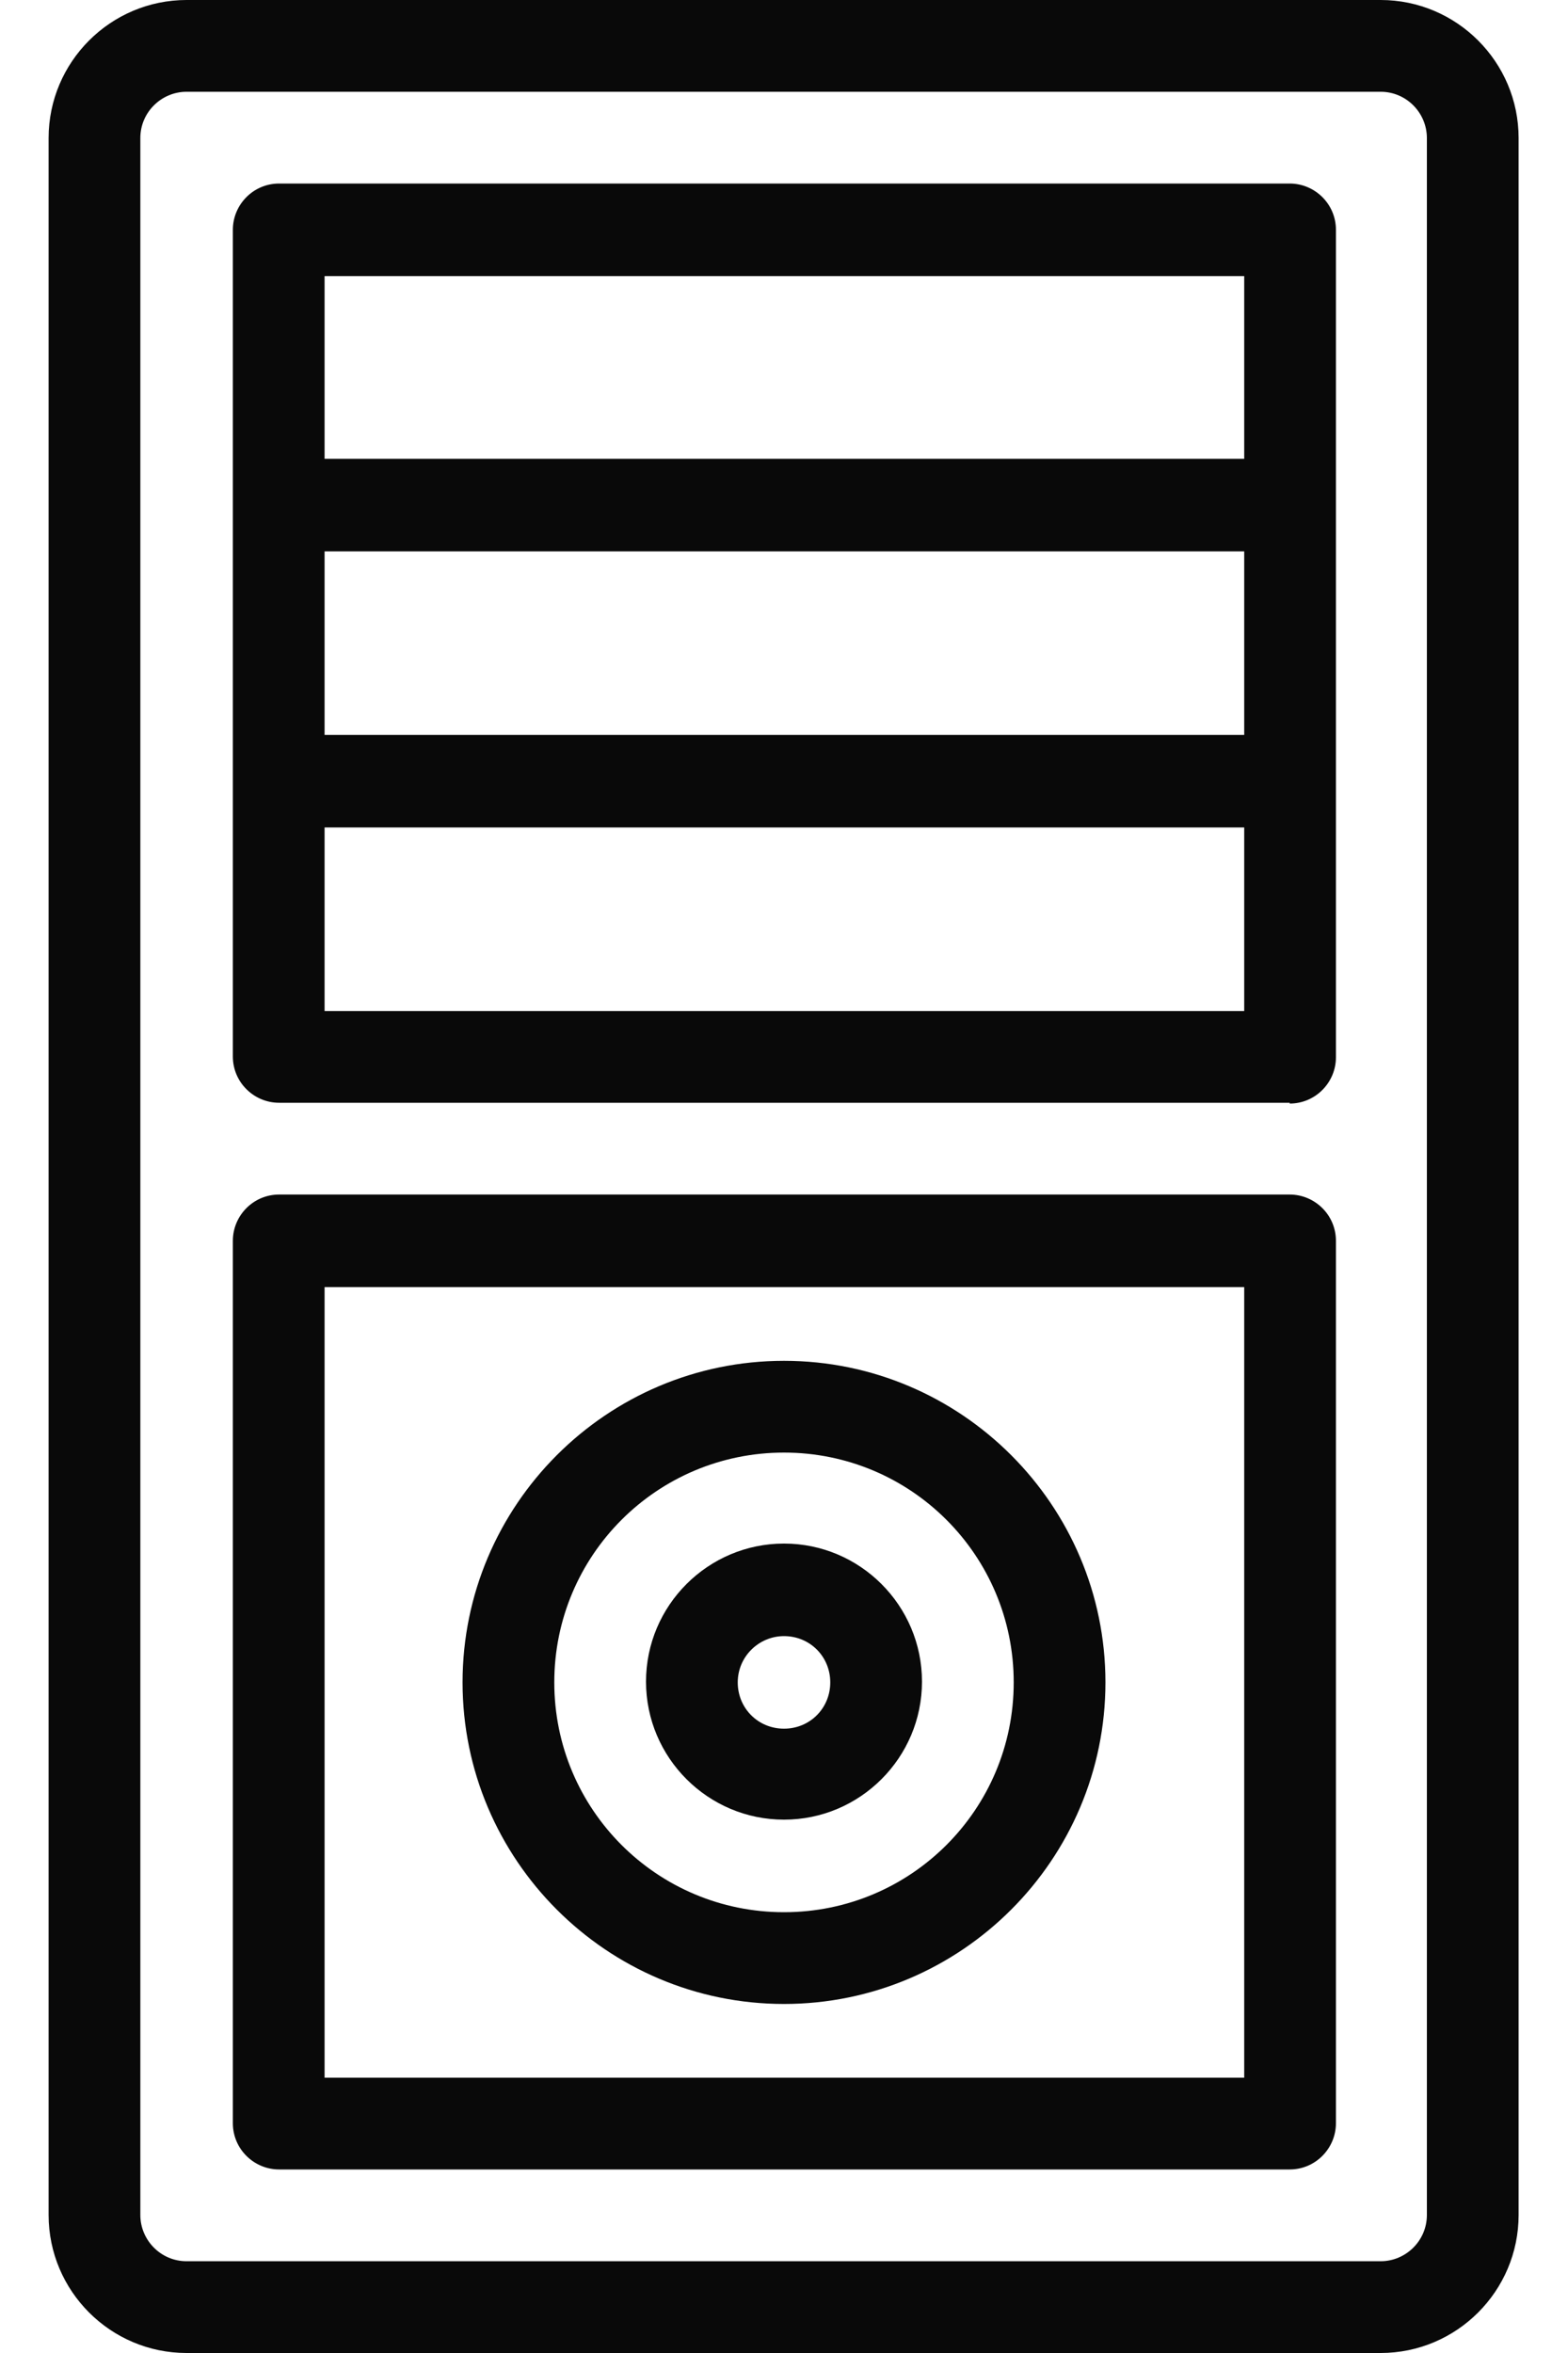﻿<svg width="20" height="30" viewBox="0 0 20 30" fill="none" xmlns="http://www.w3.org/2000/svg">
<path d="M17.62 30H2.38C1.41 30 0.62 29.21 0.62 28.24V1.76C0.62 0.79 1.41 0 2.38 0H17.61C18.58 0 19.37 0.79 19.37 1.76V28.24C19.37 29.21 18.58 30 17.61 30H17.62ZM2.38 1.17C2.06 1.17 1.79 1.43 1.79 1.76V28.24C1.79 28.56 2.05 28.83 2.38 28.83H17.61C17.93 28.83 18.2 28.57 18.2 28.24V1.76C18.2 1.44 17.94 1.17 17.61 1.17H2.38Z" fill="#090909"></path>
<path d="M16.45 27.66H3.56C3.24 27.66 2.97 27.4 2.97 27.07V15.82C2.97 15.5 3.23 15.23 3.56 15.23H16.45C16.77 15.23 17.04 15.49 17.04 15.82V27.07C17.04 27.39 16.78 27.66 16.45 27.66ZM4.15 26.49H15.87V16.41H4.14V26.49H4.15Z" fill="#090909"></path>
<path d="M16.15 7.03H3.85C3.53 7.03 3.26 6.77 3.26 6.44C3.26 6.11 3.52 5.85 3.85 5.85H16.15C16.47 5.85 16.74 6.11 16.74 6.44C16.74 6.77 16.48 7.03 16.15 7.03Z" fill="#090909"></path>
<path d="M16.15 10.55H3.85C3.53 10.55 3.26 10.29 3.26 9.96C3.26 9.63 3.52 9.37 3.85 9.37H16.15C16.47 9.37 16.74 9.63 16.74 9.96C16.74 10.29 16.48 10.55 16.15 10.55Z" fill="#090909"></path>
<path d="M16.45 14.06H3.56C3.24 14.06 2.97 13.8 2.97 13.47V2.93C2.97 2.61 3.23 2.34 3.56 2.34H16.45C16.77 2.34 17.04 2.6 17.04 2.93V13.48C17.04 13.8 16.78 14.07 16.45 14.07V14.06ZM4.15 12.89H15.87V3.52H4.14V12.89H4.15Z" fill="#090909"></path>
<path d="M10 25.55C7.74 25.55 5.9 23.71 5.9 21.45C5.9 19.19 7.74 17.35 10 17.35C12.26 17.35 14.1 19.19 14.1 21.45C14.1 23.71 12.26 25.55 10 25.55ZM10 18.52C8.38 18.52 7.07 19.83 7.07 21.45C7.07 23.07 8.38 24.38 10 24.38C11.62 24.38 12.93 23.07 12.93 21.45C12.93 19.83 11.62 18.52 10 18.52Z" fill="#090909"></path>
<path d="M10 23.2C9.03 23.2 8.24 22.41 8.24 21.44C8.24 20.47 9.03 19.68 10 19.68C10.97 19.68 11.76 20.47 11.76 21.44C11.76 22.41 10.97 23.2 10 23.2ZM10 20.86C9.68 20.86 9.41 21.12 9.41 21.45C9.41 21.78 9.67 22.04 10 22.04C10.33 22.04 10.59 21.78 10.59 21.45C10.59 21.12 10.33 20.86 10 20.86Z" fill="#090909"></path>
</svg>